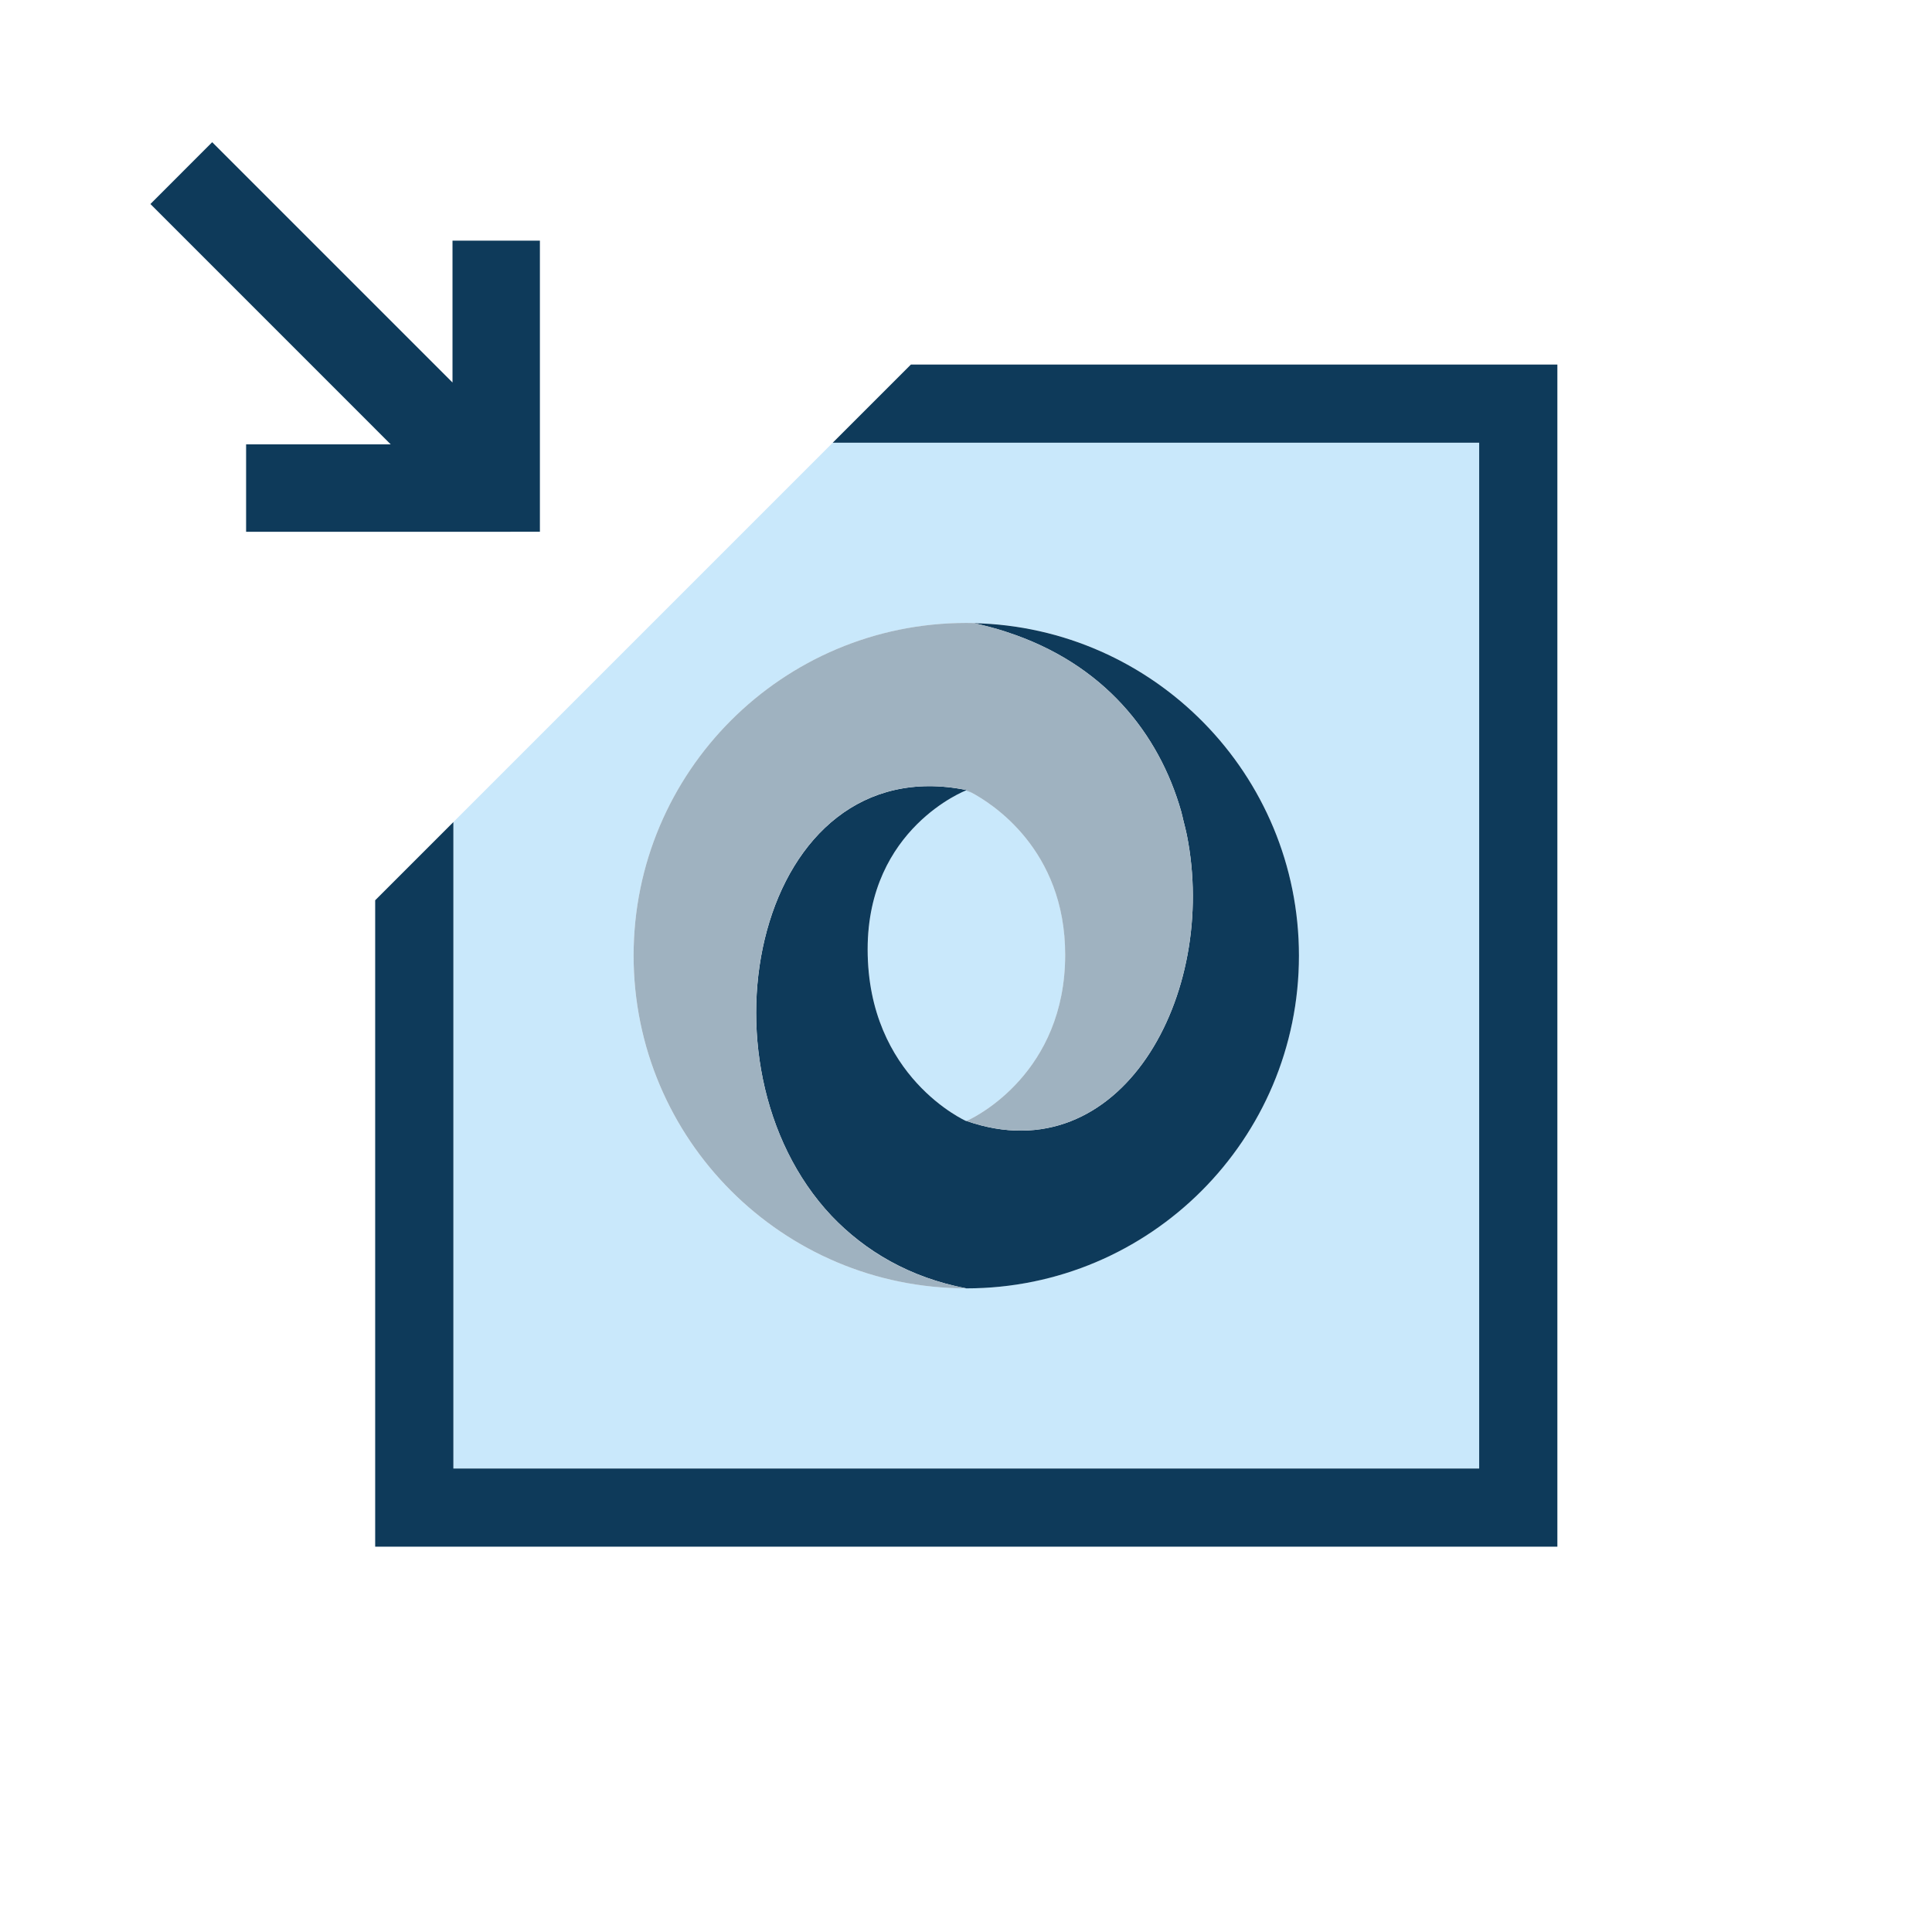 <?xml version="1.0" encoding="utf-8"?>
<!-- Generator: Adobe Illustrator 17.0.0, SVG Export Plug-In . SVG Version: 6.00 Build 0)  -->
<!DOCTYPE svg PUBLIC "-//W3C//DTD SVG 1.1//EN" "http://www.w3.org/Graphics/SVG/1.1/DTD/svg11.dtd">
<svg version="1.1" id="Layer_1" xmlns="http://www.w3.org/2000/svg" x="0px" y="0px"
     width="42px" height="42px" viewBox="0 0 42 42" enable-background="new 0 0 42 42" xml:space="preserve">
<g>
	<polygon fill="#0E3A5A" points="5.35,11.561 11.737,11.56 11.737,5.232 9.837,5.232 9.837,8.315 4.613,3.091 3.27,4.435 
		8.494,9.66 5.35,9.66 	"/>
  <path fill="#C9E8FB" d="M21.879,13.738c2.113,0.684,3.314,2.207,3.799,3.902C25.196,15.945,23.996,14.422,21.879,13.738z"/>
  <path fill="#C9E8FB" d="M21.006,28.007c-1.223-0.233-2.195-0.808-2.93-1.576C18.798,27.197,19.767,27.771,21.006,28.007z"/>
  <path fill="#C9E8FB" d="M18.863,20.636c0,2.785,2.143,3.734,2.143,3.734l0.039-0.019c0.001,0,0.002,0,0.003,0.001
		c0.18-0.084,2.109-1.044,2.109-3.596c0-2.293-1.602-3.295-2.038-3.526c-0.071-0.035-0.113-0.05-0.113-0.05S18.863,18,18.863,20.636
		z"/>
  <path fill="#C9E8FB" d="M32.156,31.925V9.624H18.103l-8.247,8.247v14.054H32.156z M21.006,13.543c0.053,0,0.107,0.001,0.16,0.002
		c3.92,0.085,7.072,3.289,7.072,7.229c0,3.994-3.238,7.232-7.232,7.232s-7.232-3.238-7.232-7.232S17.012,13.543,21.006,13.543z"/>
  <polygon fill="#0E3A5A" points="19.802,7.925 18.103,9.624 32.156,9.624 32.156,31.925 9.856,31.925 9.856,17.871 8.156,19.571
		8.156,33.624 33.856,33.624 33.856,7.925 	"/>
  <path fill="#0E3A5A" d="M21.879,13.738c2.116,0.685,3.317,2.208,3.799,3.902c0.019,0.067,0.032,0.135,0.049,0.203
		c0.025,0.101,0.053,0.202,0.073,0.304c0.697,3.478-1.441,7.386-4.787,6.223c0,0,0.025-0.013,0.034-0.017
		c-0.001,0-0.002,0-0.003-0.001l-0.039,0.019c0,0-2.143-0.949-2.143-3.734c0-2.636,2.143-3.456,2.143-3.456s0.042,0.016,0.113,0.05
		c0,0-0.002-0.001-0.002-0.001c-0.028-0.015-0.05-0.026-0.067-0.035c-0.014-0.006-0.043-0.021-0.043-0.021
		c-4.542-0.915-6.034,5.961-2.93,9.258c0.735,0.769,1.707,1.343,2.93,1.576c3.994,0,7.232-3.238,7.232-7.232
		c0-3.94-3.152-7.145-7.072-7.229c0.233,0.05,0.457,0.109,0.67,0.177C21.852,13.727,21.865,13.733,21.879,13.738z"/>
  <path fill="#9FB2C0" d="M21.006,28.007c-1.239-0.236-2.208-0.81-2.93-1.576c-3.104-3.297-1.613-10.173,2.93-9.258
		c0,0,0.029,0.015,0.043,0.021c0.018,0.009,0.039,0.02,0.067,0.035c0.001,0,0.002,0.001,0.002,0.001
		c0.436,0.231,2.038,1.233,2.038,3.526c0,2.552-1.929,3.512-2.109,3.596c-0.009,0.004-0.034,0.017-0.034,0.017
		c3.346,1.163,5.484-2.745,4.787-6.223c-0.021-0.102-0.048-0.203-0.073-0.304c-0.017-0.068-0.03-0.136-0.049-0.203
		c-0.484-1.695-1.686-3.218-3.799-3.902c-0.015-0.005-0.028-0.011-0.043-0.016c-0.214-0.068-0.438-0.127-0.67-0.177
		c-0.053-0.001-0.107-0.002-0.16-0.002c-3.994,0-7.232,3.237-7.232,7.231S17.012,28.007,21.006,28.007z"/>
</g>
</svg>
